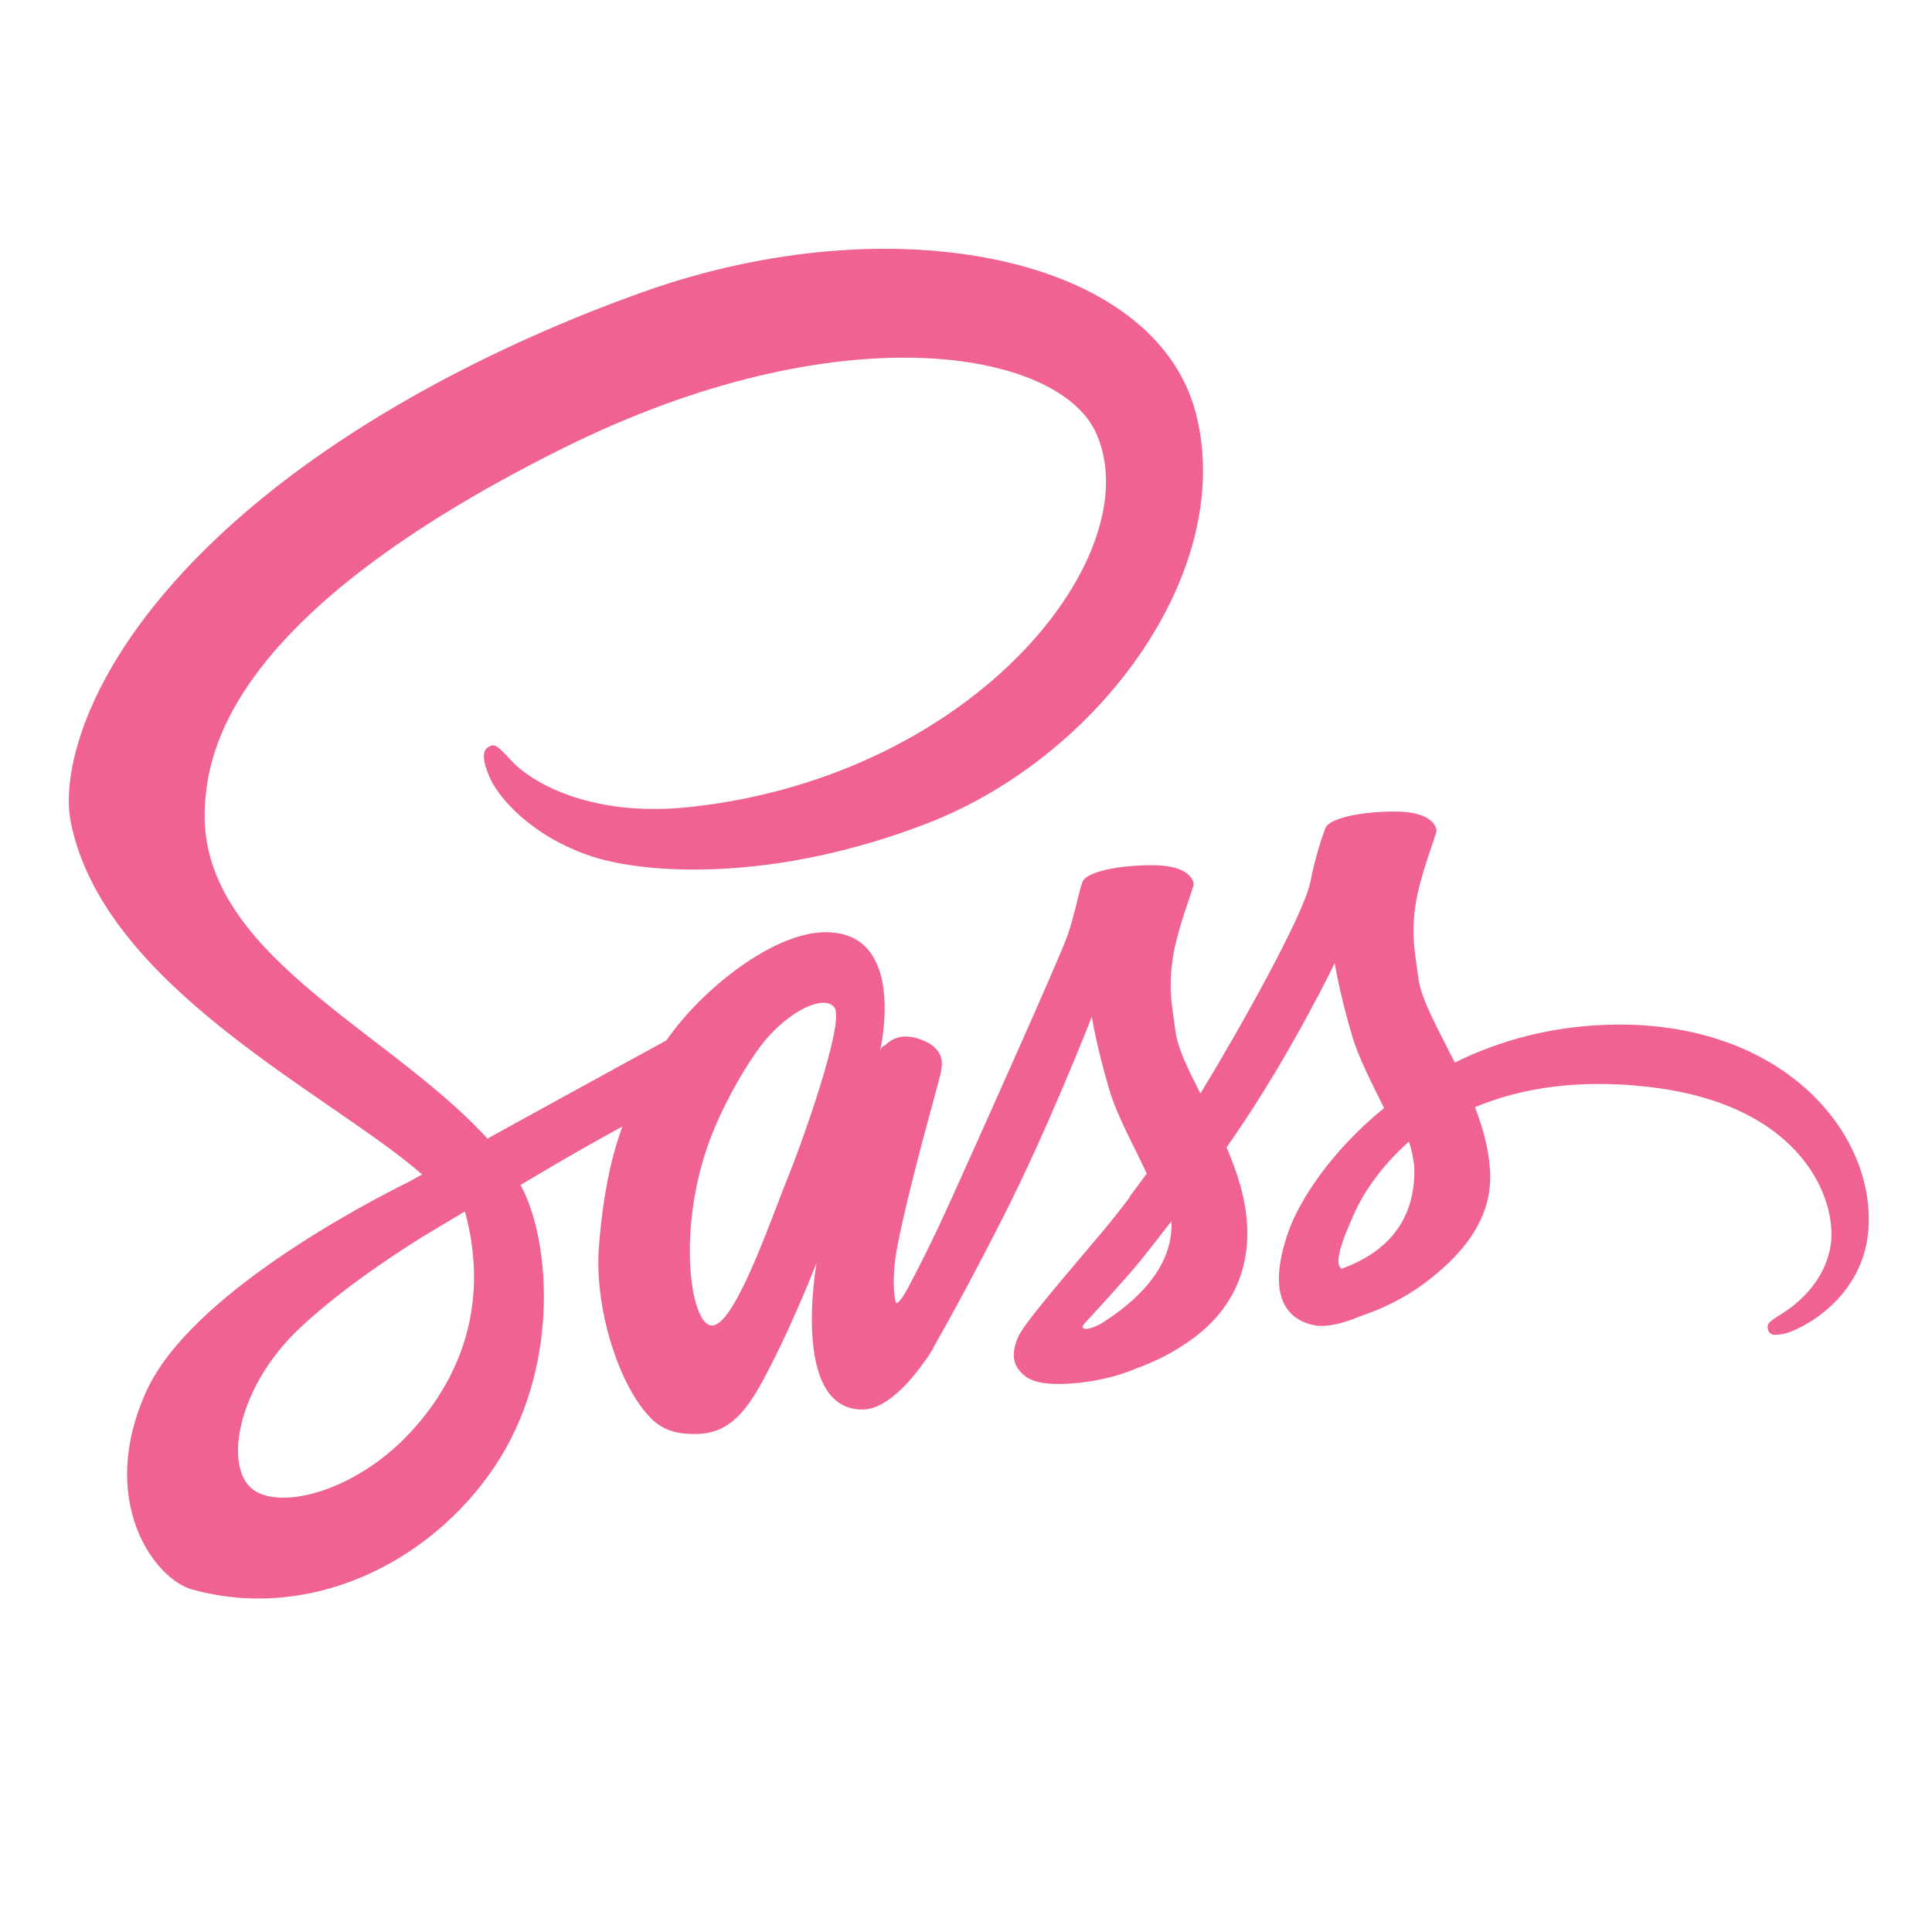 <svg xmlns="http://www.w3.org/2000/svg" xmlns:xlink="http://www.w3.org/1999/xlink" width="500" zoomAndPan="magnify" viewBox="0 0 375 375" height="500" preserveAspectRatio="xMidYMid meet" version="1.0"><path fill="#f06292" d="M 314.027 198.871 C 301.816 198.934 291.242 201.863 282.379 206.242 C 279.141 199.766 275.852 194.07 275.305 189.836 C 274.66 184.898 273.914 181.941 274.691 176.055 C 275.473 170.172 278.879 161.832 278.832 161.203 C 278.781 160.574 278.066 157.582 271.023 157.523 C 263.98 157.477 257.957 158.883 257.25 160.742 C 256.543 162.602 255.184 166.785 254.344 171.156 C 253.113 177.543 240.281 200.332 233 212.246 C 230.617 207.59 228.594 203.492 228.172 200.25 C 227.527 195.312 226.781 192.355 227.559 186.469 C 228.34 180.586 231.746 172.242 231.695 171.617 C 231.648 170.988 230.934 167.992 223.891 167.938 C 216.848 167.891 210.824 169.297 210.117 171.156 C 209.41 173.016 208.648 177.359 207.211 181.57 C 205.766 185.77 188.719 223.777 184.246 233.637 C 181.969 238.656 179.992 242.691 178.594 245.441 C 178.586 245.434 178.586 245.426 178.586 245.426 C 178.586 245.426 178.5 245.605 178.355 245.918 C 177.156 248.262 176.449 249.555 176.449 249.555 C 176.449 249.555 176.457 249.57 176.473 249.602 C 175.52 251.328 174.504 252.922 174.004 252.922 C 173.656 252.922 172.949 248.34 174.156 242.047 C 176.695 228.863 182.785 208.305 182.73 207.59 C 182.699 207.227 183.867 203.645 178.754 201.77 C 173.781 199.949 172.012 202.984 171.559 202.992 C 171.121 203 170.797 204.062 170.797 204.062 C 170.797 204.062 176.332 180.941 160.234 180.941 C 150.168 180.941 136.223 191.957 129.355 201.941 C 125.02 204.309 115.738 209.379 105.902 214.789 C 102.121 216.867 98.262 218.988 94.602 221.008 C 94.355 220.73 94.102 220.461 93.848 220.18 C 74.324 199.348 38.242 184.609 39.766 156.594 C 40.324 146.414 43.863 119.598 109.109 87.078 C 162.555 60.434 205.344 67.766 212.734 84.012 C 223.297 107.227 189.867 150.367 134.367 156.594 C 113.223 158.969 102.082 150.766 99.312 147.715 C 96.398 144.496 95.961 144.355 94.871 144.957 C 93.102 145.945 94.223 148.781 94.871 150.473 C 96.531 154.785 103.328 162.434 114.922 166.246 C 125.125 169.598 149.953 171.434 179.977 159.812 C 213.609 146.801 239.867 110.598 232.148 80.34 C 224.305 49.57 173.297 39.449 125.02 56.605 C 96.254 66.82 65.152 82.852 42.785 103.773 C 16.191 128.652 11.953 150.312 13.699 159.359 C 19.91 191.516 64.207 212.453 81.945 227.965 C 81.07 228.449 80.246 228.902 79.5 229.316 C 70.605 233.715 36.836 251.398 28.391 270.074 C 18.805 291.258 29.914 306.461 37.266 308.508 C 60.047 314.848 83.422 303.441 95.992 284.695 C 108.555 265.957 107.02 241.547 101.258 230.41 C 101.184 230.277 101.105 230.141 101.035 230 C 103.328 228.641 105.672 227.258 107.988 225.891 C 112.516 223.23 116.961 220.754 120.812 218.656 C 118.652 224.566 117.074 231.66 116.254 241.898 C 115.285 253.922 120.219 269.469 126.664 275.586 C 129.508 278.277 132.922 278.34 135.082 278.34 C 142.586 278.34 146.008 272.098 149.777 264.711 C 154.398 255.656 158.504 245.105 158.504 245.105 C 158.504 245.105 153.359 273.59 167.383 273.59 C 172.496 273.59 177.633 266.957 179.926 263.582 C 179.934 263.621 179.934 263.637 179.934 263.637 C 179.934 263.637 180.07 263.414 180.332 262.98 C 180.863 262.168 181.164 261.652 181.164 261.652 C 181.164 261.652 181.176 261.598 181.191 261.5 C 183.246 257.934 187.805 249.801 194.633 236.387 C 203.461 219.055 211.926 197.336 211.926 197.336 C 211.926 197.336 212.711 202.641 215.293 211.426 C 216.809 216.59 220.031 222.301 222.582 227.781 C 220.535 230.625 219.277 232.254 219.277 232.254 C 219.277 232.254 219.285 232.285 219.312 232.344 C 217.676 234.52 215.84 236.863 213.918 239.148 C 206.949 247.449 198.648 256.934 197.539 259.668 C 196.227 262.891 196.539 265.258 199.07 267.172 C 200.922 268.562 204.207 268.785 207.645 268.555 C 213.91 268.133 218.309 266.578 220.484 265.633 C 223.875 264.434 227.824 262.551 231.523 259.824 C 238.359 254.797 242.48 247.609 242.082 238.078 C 241.859 232.828 240.191 227.625 238.074 222.715 C 238.691 221.824 239.312 220.918 239.938 220.016 C 250.715 204.254 259.074 186.938 259.074 186.938 C 259.074 186.938 259.859 192.246 262.441 201.031 C 263.742 205.469 266.324 210.324 268.645 215.074 C 258.512 223.312 252.23 232.883 250.047 239.156 C 246.012 250.77 249.172 256.027 255.098 257.227 C 257.781 257.77 261.574 256.535 264.426 255.328 C 267.977 254.152 272.238 252.191 276.227 249.262 C 283.062 244.234 289.637 237.195 289.238 227.672 C 289.059 223.336 287.883 219.027 286.285 214.898 C 294.879 211.316 305.992 209.332 320.16 210.984 C 350.547 214.535 356.5 233.508 355.367 241.453 C 354.223 249.395 347.855 253.766 345.719 255.082 C 343.59 256.402 342.938 256.863 343.113 257.84 C 343.375 259.262 344.359 259.215 346.18 258.902 C 348.68 258.484 362.129 252.445 362.711 237.781 C 363.434 219.148 345.605 198.703 314.027 198.871 Z M 79.816 277.855 C 69.75 288.844 55.695 292.988 49.66 289.492 C 43.148 285.719 45.73 269.547 58.078 257.887 C 65.605 250.785 75.324 244.242 81.77 240.215 C 83.238 239.332 85.391 238.039 88.012 236.465 C 88.449 236.219 88.695 236.082 88.695 236.082 L 88.688 236.066 C 89.195 235.766 89.711 235.457 90.242 235.129 C 94.746 251.723 90.387 266.332 79.816 277.855 Z M 153.145 227.996 C 149.645 236.543 142.309 258.418 137.836 257.242 C 134 256.234 131.668 239.609 137.074 223.246 C 139.789 215.012 145.602 205.168 149.016 201.348 C 154.512 195.199 160.562 193.191 162.031 195.684 C 163.895 198.863 155.344 222.637 153.145 227.996 Z M 213.719 256.91 C 212.234 257.688 210.871 258.172 210.242 257.801 C 209.773 257.523 210.855 256.496 210.855 256.496 C 210.855 256.496 218.43 248.34 221.414 244.629 C 223.152 242.469 225.164 239.902 227.355 237.043 C 227.371 237.332 227.379 237.617 227.379 237.895 C 227.363 247.664 217.93 254.258 213.719 256.91 Z M 260.387 246.266 C 259.273 245.48 259.465 242.93 263.109 234.98 C 264.539 231.859 267.809 226.605 273.477 221.586 C 274.137 223.652 274.535 225.629 274.527 227.473 C 274.457 239.77 265.688 244.359 260.387 246.266 Z M 260.387 246.266 " fill-opacity="1" fill-rule="nonzero"/></svg>